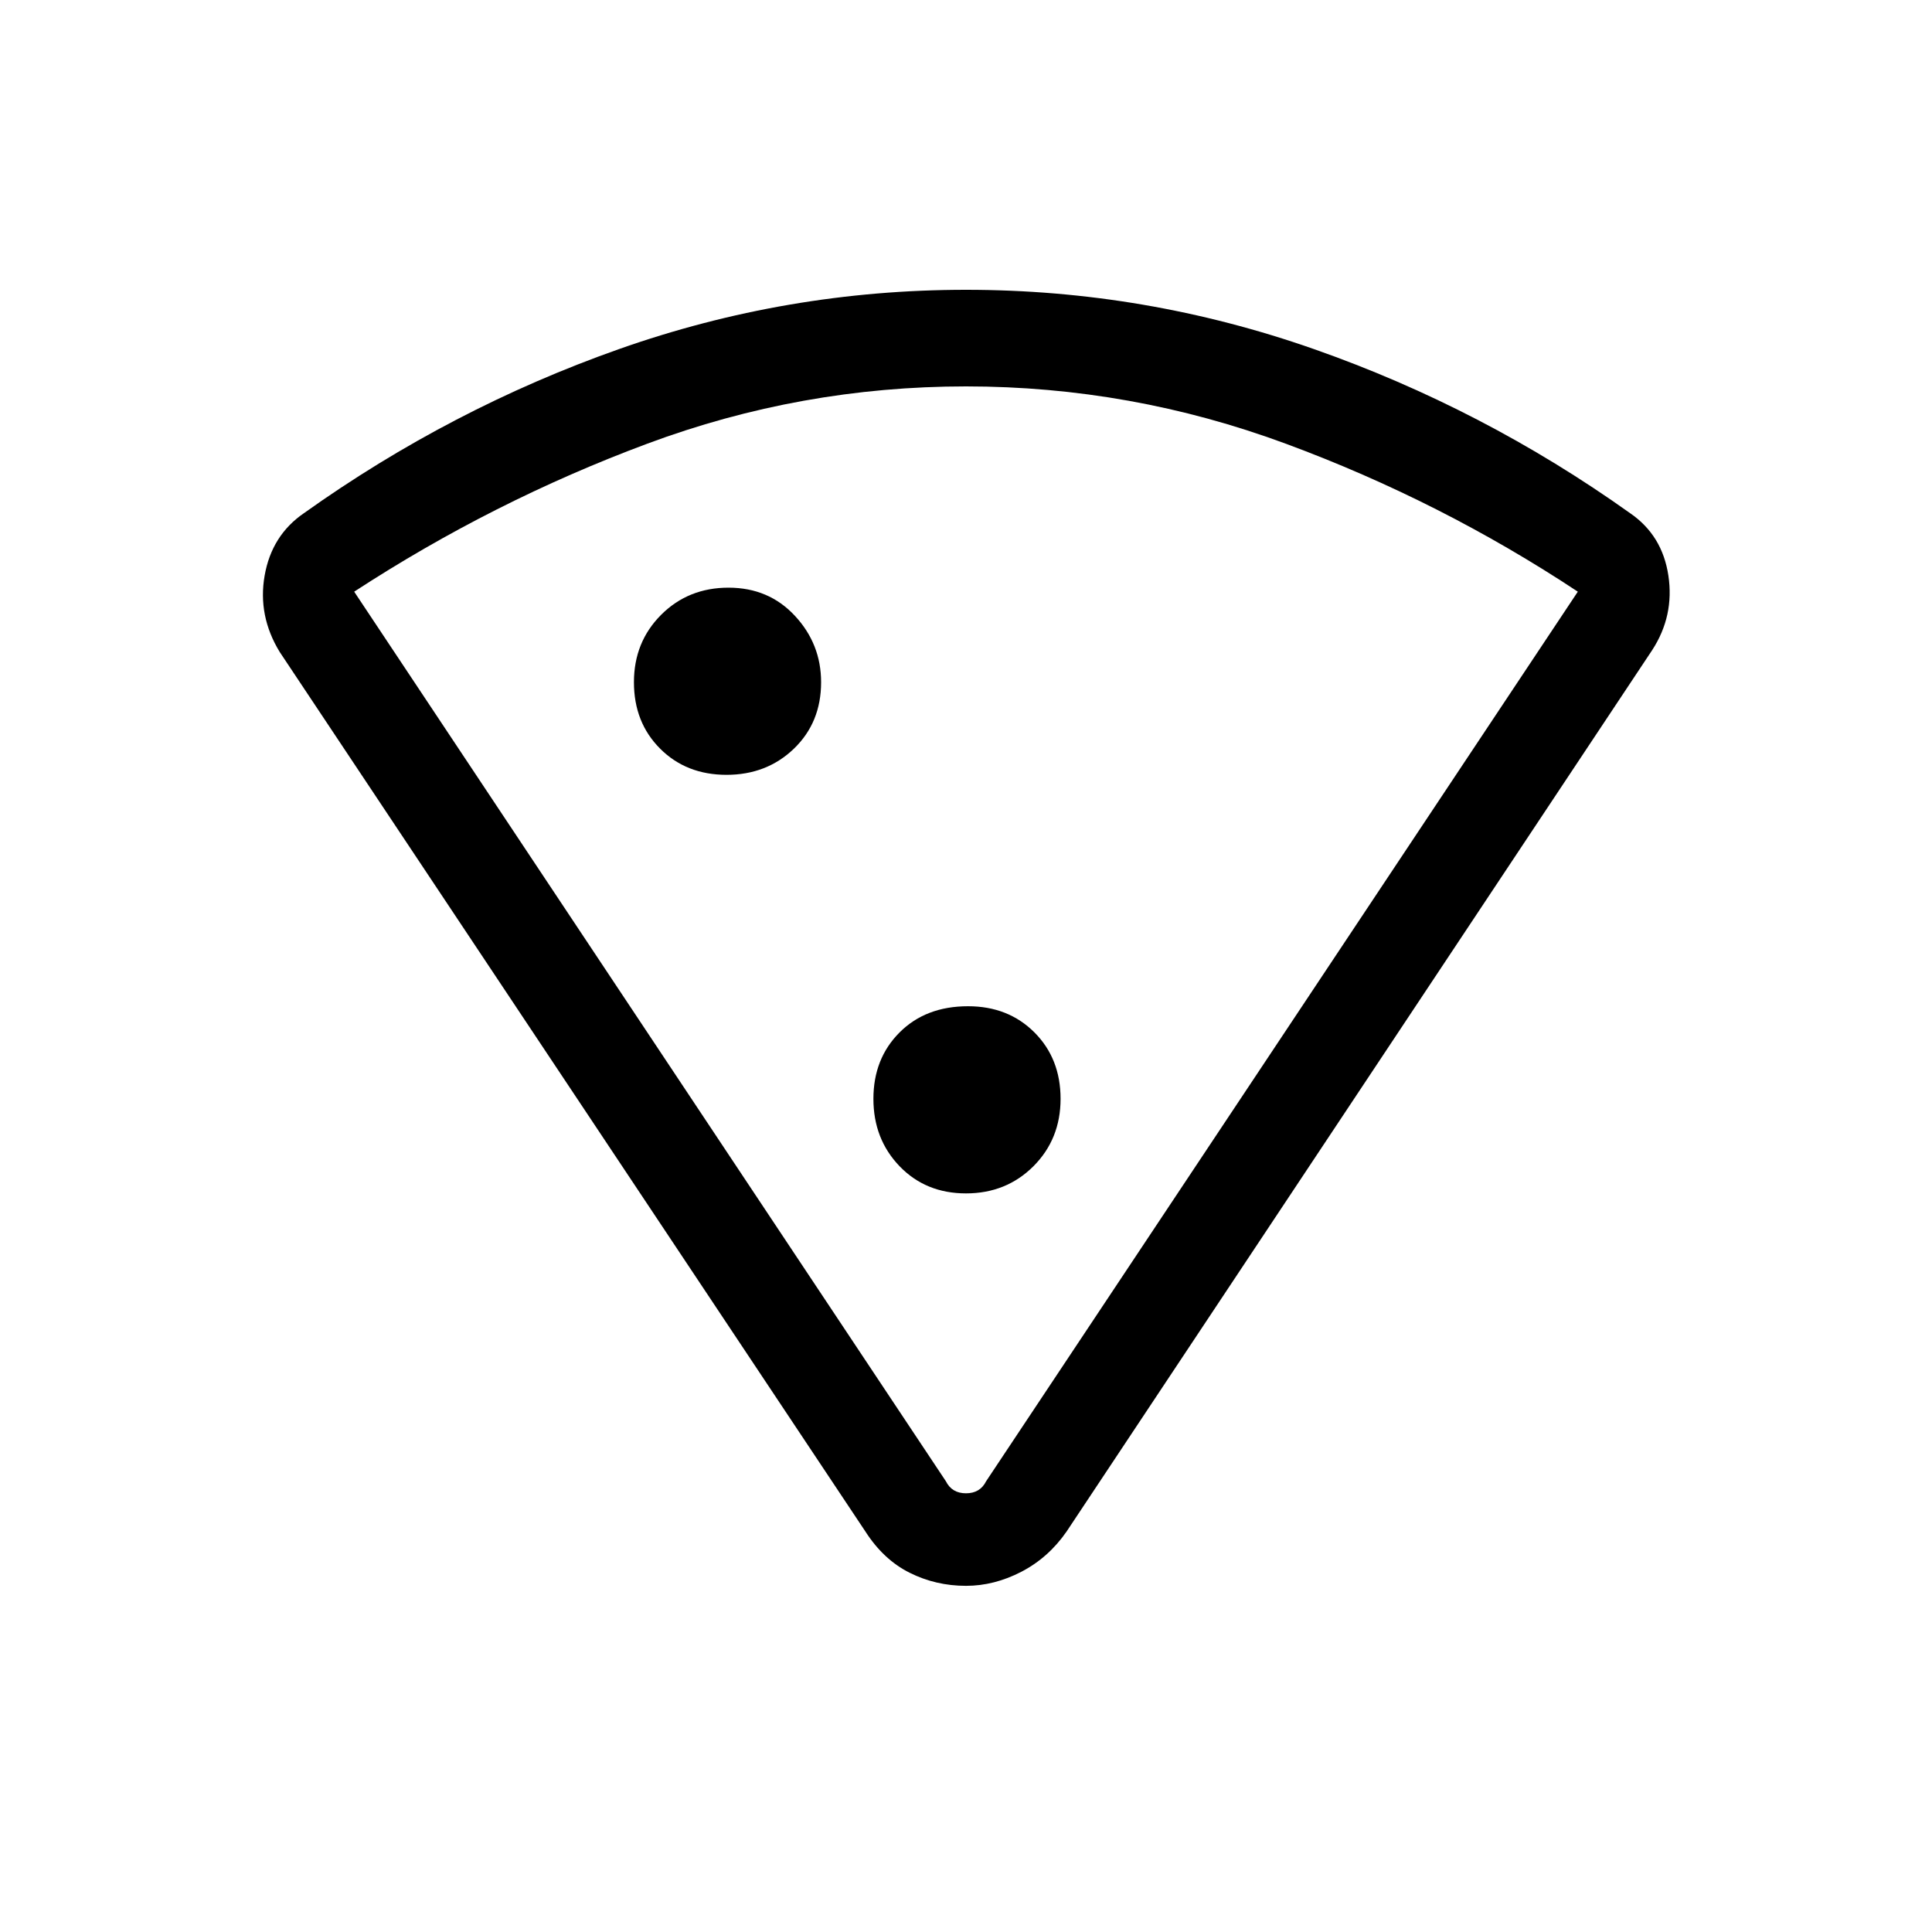 <svg xmlns="http://www.w3.org/2000/svg" height="40" width="40"><path d="M20 32.833Q19.375 32.833 18.833 32.562Q18.292 32.292 17.917 31.708L5.792 13.5Q5.333 12.75 5.479 11.917Q5.625 11.083 6.292 10.625Q9.333 8.458 12.812 7.229Q16.292 6 20 6Q23.708 6 27.208 7.229Q30.708 8.458 33.75 10.625Q34.417 11.083 34.542 11.917Q34.667 12.75 34.208 13.458L22.083 31.708Q21.708 32.25 21.146 32.542Q20.583 32.833 20 32.833ZM19.583 30.667Q19.708 30.917 20 30.917Q20.292 30.917 20.417 30.667L32.667 12.25Q29.833 10.375 26.625 9.188Q23.417 8 20 8Q16.583 8 13.396 9.188Q10.208 10.375 7.333 12.25ZM15.042 16.042Q15.875 16.042 16.438 15.5Q17 14.958 17 14.125Q17 13.333 16.458 12.75Q15.917 12.167 15.083 12.167Q14.25 12.167 13.688 12.729Q13.125 13.292 13.125 14.125Q13.125 14.958 13.667 15.5Q14.208 16.042 15.042 16.042ZM20 24.708Q20.833 24.708 21.396 24.146Q21.958 23.583 21.958 22.75Q21.958 21.917 21.417 21.375Q20.875 20.833 20.042 20.833Q19.167 20.833 18.625 21.375Q18.083 21.917 18.083 22.75Q18.083 23.583 18.625 24.146Q19.167 24.708 20 24.708ZM20.042 19.458Q20.042 19.458 20.042 19.458Q20.042 19.458 20.042 19.458Q20.042 19.458 20.042 19.458Q20.042 19.458 20.042 19.458Q20.042 19.458 20.042 19.458Q20.042 19.458 20.042 19.458Z"/></svg>